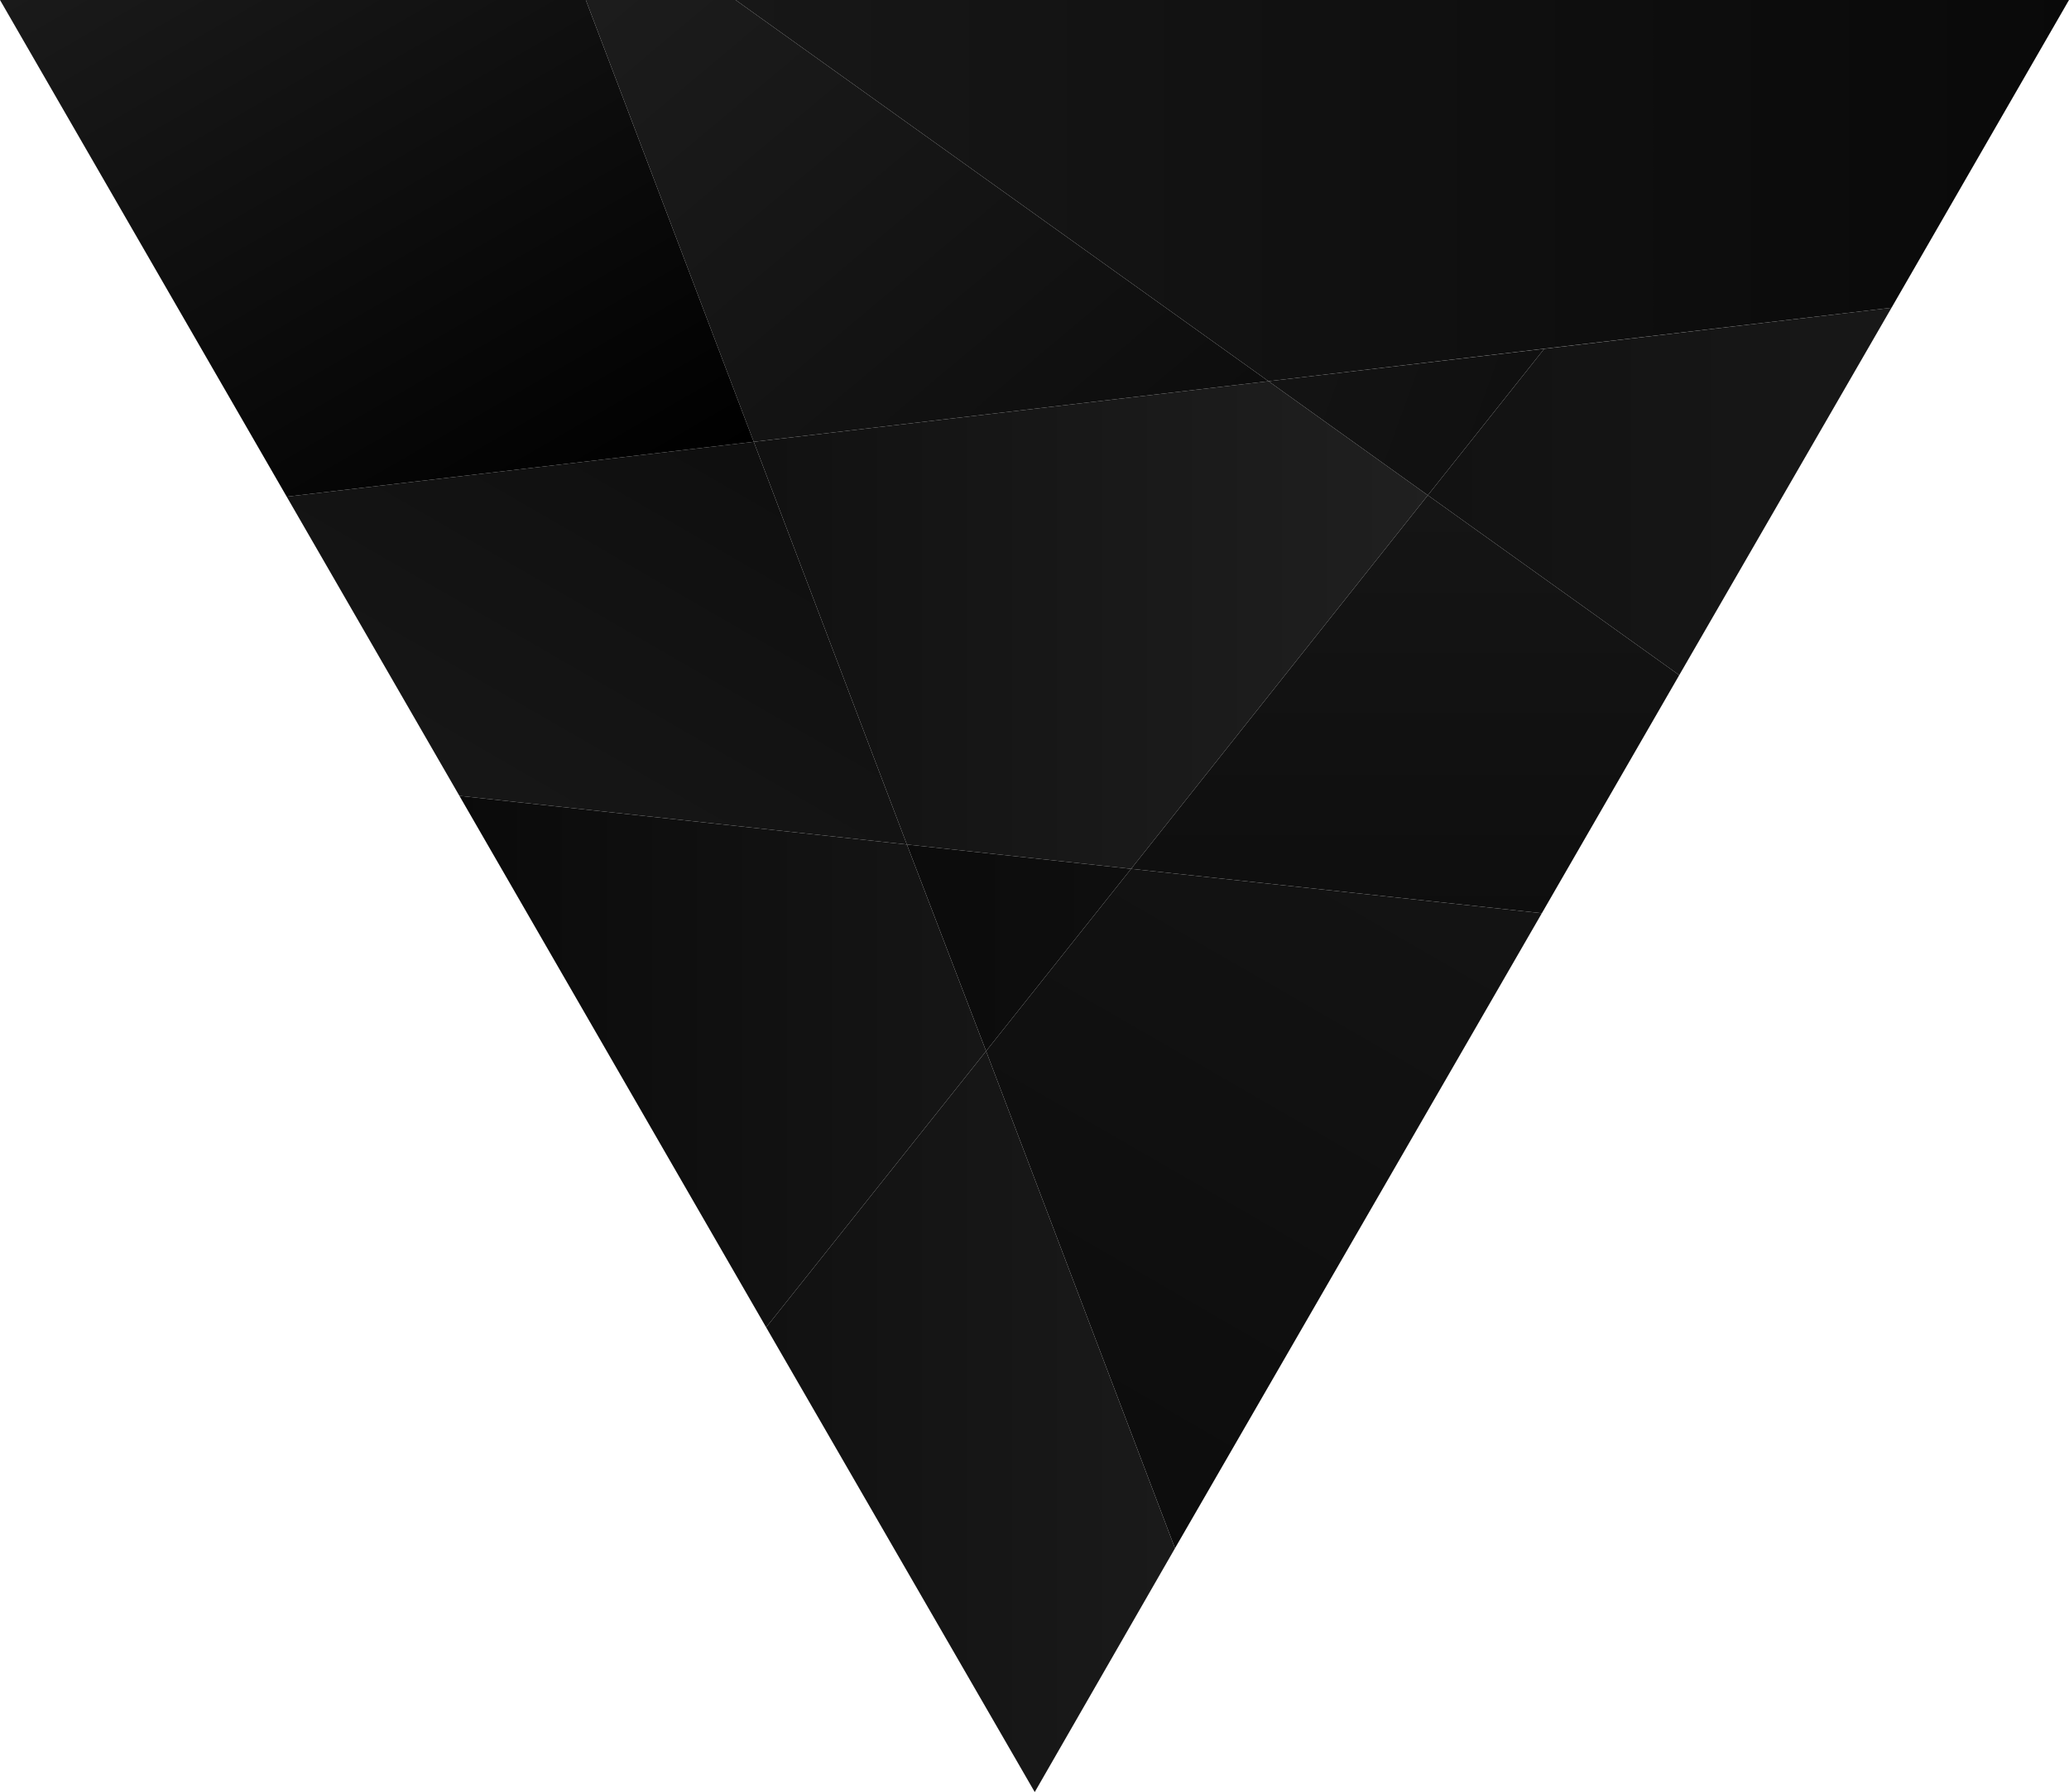 <svg xmlns="http://www.w3.org/2000/svg" xmlns:xlink="http://www.w3.org/1999/xlink" viewBox="0 0 433.7 375.6"><defs><linearGradient id="Áåçûìÿííûé_ãðàäèåíò_378" x1="-500" y1="64.9" x2="-66.29" y2="64.9" gradientTransform="translate(-66.3 195.9) rotate(180)" gradientUnits="userSpaceOnUse"><stop offset="0" stop-color="#2e2e2e"/><stop offset="1"/></linearGradient><linearGradient id="Áåçûìÿííûé_ãðàäèåíò_379" x1="-360.84" y1="154.37" x2="-360.84" y2="-176.26" gradientTransform="translate(-66.3 195.9) rotate(180)" gradientUnits="userSpaceOnUse"><stop offset="0" stop-color="#1a1a1a"/><stop offset="1"/></linearGradient><linearGradient id="Áåçûìÿííûé_ãðàäèåíò_379-2" x1="-241.8" y1="156.93" x2="-608.35" y2="23.52" xlink:href="#Áåçûìÿííûé_ãðàäèåíò_379"/><linearGradient id="Áåçûìÿííûé_ãðàäèåíò_379-3" x1="-500" y1="92.87" x2="-66.29" y2="92.87" xlink:href="#Áåçûìÿííûé_ãðàäèåíò_379"/><linearGradient id="Áåçûìÿííûé_ãðàäèåíò_379-4" x1="-424.93" y1="152.32" x2="-138.89" y2="-343.12" xlink:href="#Áåçûìÿííûé_ãðàäèåíò_379"/><linearGradient id="Áåçûìÿííûé_ãðàäèåíò_379-5" x1="-500" y1="-2.78" x2="-66.29" y2="-2.78" xlink:href="#Áåçûìÿííûé_ãðàäèåíò_379"/><linearGradient id="Áåçûìÿííûé_ãðàäèåíò_378-2" x1="-83.48" y1="341.74" x2="-381.87" y2="-13.87" xlink:href="#Áåçûìÿííûé_ãðàäèåíò_378"/><linearGradient id="linear-gradient" x1="-309.49" y1="259.81" x2="-150.87" y2="-14.93" gradientTransform="translate(-66.3 195.9) rotate(180)" gradientUnits="userSpaceOnUse"><stop offset="0"/><stop offset="1" stop-color="#1a1a1a"/></linearGradient><linearGradient id="Áåçûìÿííûé_ãðàäèåíò_378-3" x1="-500" y1="-26.63" x2="-66.29" y2="-26.63" xlink:href="#Áåçûìÿííûé_ãðàäèåíò_378"/><linearGradient id="linear-gradient-2" x1="125.64" y1="111.3" x2="46.03" y2="-26.58" gradientTransform="matrix(1, 0, 0, 1, 0, 0)" xlink:href="#linear-gradient"/><linearGradient id="Áåçûìÿííûé_ãðàäèåíò_378-4" x1="-500" y1="-102.1" x2="-66.29" y2="-102.1" xlink:href="#Áåçûìÿííûé_ãðàäèåíò_378"/><linearGradient id="Áåçûìÿííûé_ãðàäèåíò_379-6" x1="90.41" y1="39.95" x2="623.11" y2="39.95" gradientTransform="matrix(1, 0, 0, 1, 0, 0)" xlink:href="#Áåçûìÿííûé_ãðàäèåíò_379"/></defs><title>triangle whole</title><g id="Layer_2" data-name="Layer 2"><g id="Ñëîé_1" data-name="Ñëîé 1"><polygon points="265.9 79.9 158 92.6 190.1 177 237.1 182.1 299.3 103.8 265.9 79.9" fill="url(#Áåçûìÿííûé_ãðàäèåíò_378)"/><polygon points="237.1 182.1 323.2 191.4 352 141.5 299.3 103.8 237.1 182.1" fill="url(#Áåçûìÿííûé_ãðàäèåíò_379)"/><polygon points="323.7 73.1 265.9 79.9 299.3 103.8 323.7 73.1" fill="url(#Áåçûìÿííûé_ãðàäèåíò_379-2)"/><polygon points="299.3 103.8 352 141.5 396.5 64.5 323.7 73.1 299.3 103.8" fill="url(#Áåçûìÿííûé_ãðàäèåíò_379-3)"/><polygon points="237.1 182.1 206.7 220.3 246.3 324.5 323.2 191.4 237.1 182.1" fill="url(#Áåçûìÿííûé_ãðàäèåíò_379-4)"/><polygon points="206.7 220.3 237.1 182.1 190.1 177 206.7 220.3" fill="url(#Áåçûìÿííûé_ãðàäèåíò_379-5)"/><polygon points="265.9 79.9 154.2 0 122.8 0 158 92.6 265.9 79.9" fill="url(#Áåçûìÿííûé_ãðàäèåíò_378-2)"/><polygon points="158 92.6 60.1 104.1 96.3 166.8 190.1 177 158 92.6" fill="url(#linear-gradient)"/><polygon points="190.1 177 96.3 166.8 160.6 278.2 206.7 220.3 190.1 177" fill="url(#Áåçûìÿííûé_ãðàäèåíò_378-3)"/>
<polygon points="122.8 0 0 0 60.1 104.1 158 92.6 122.8 0" fill="url(#linear-gradient-2)"/>
<polygon points="160.6 278.2 216.9 375.6 246.3 324.5 206.7 220.3 160.6 278.2" fill="url(#Áåçûìÿííûé_ãðàäèåíò_378-4)"/>
<polygon points="154.2 0 265.9 79.9 396.5 64.5 433.7 0 154.2 0" fill="url(#Áåçûìÿííûé_ãðàäèåíò_379-6)"/>
</g></g></svg>